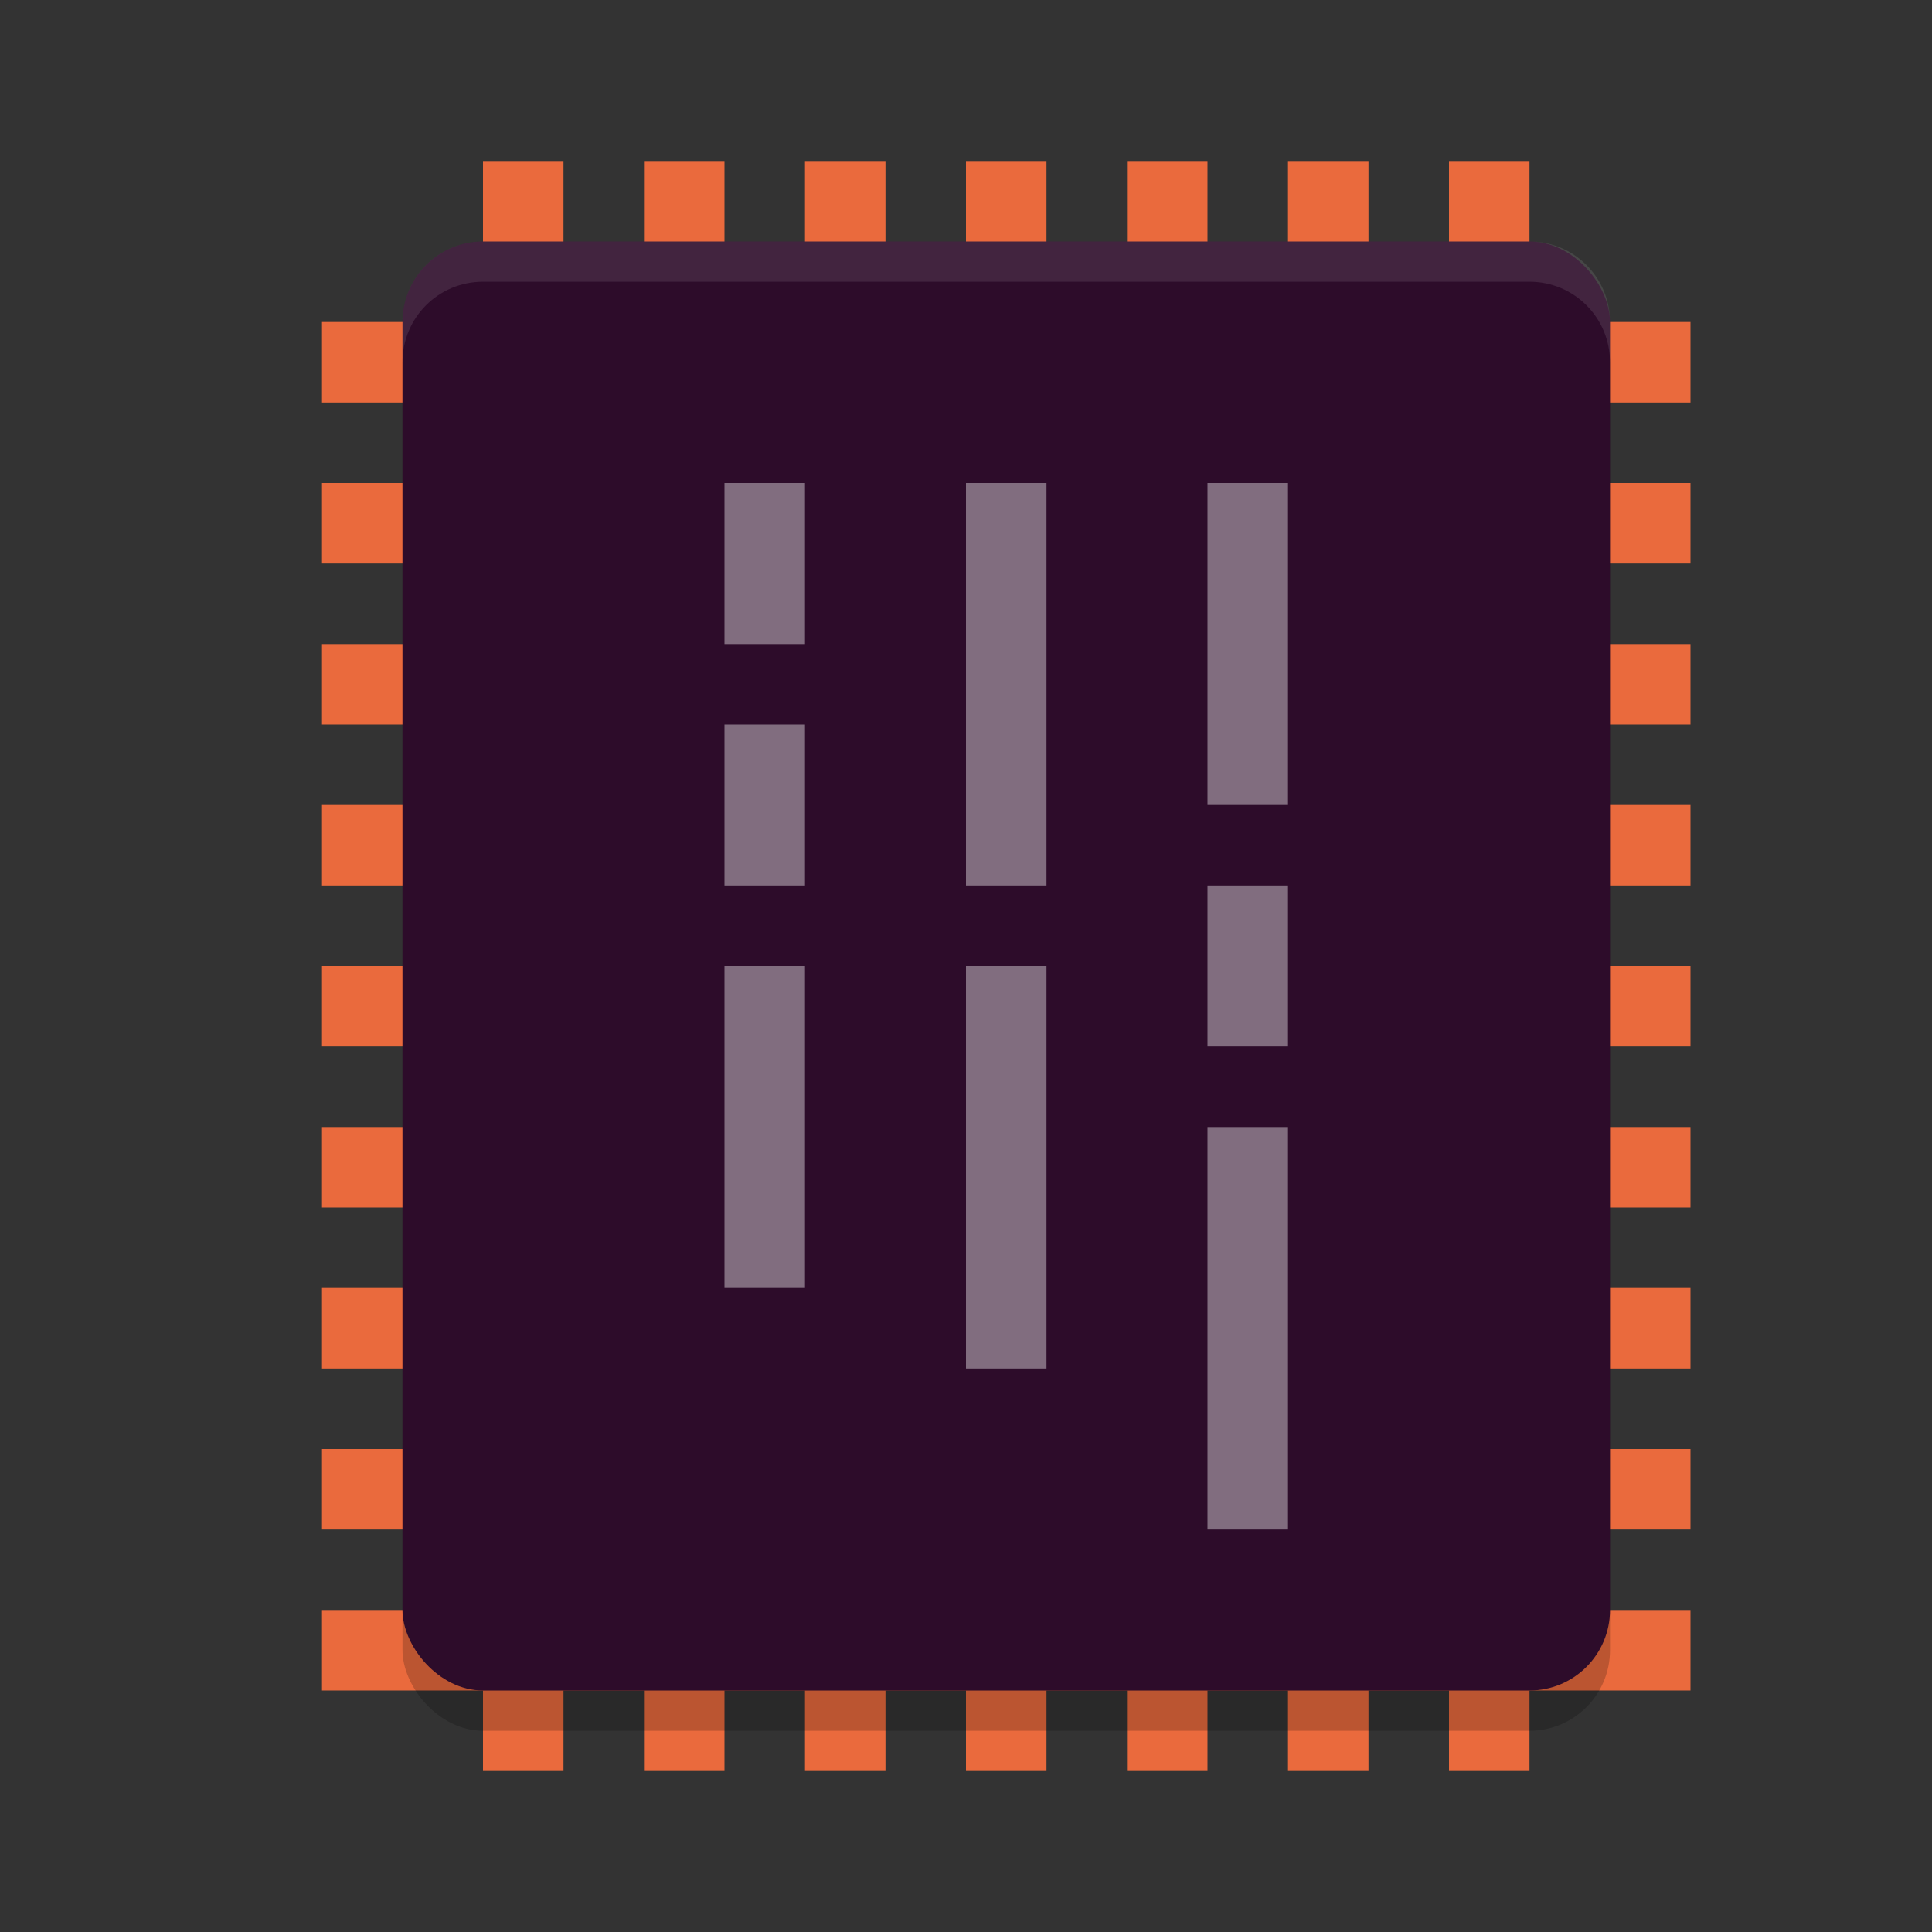 <svg xmlns="http://www.w3.org/2000/svg" width="24" height="24" version="1">
 <rect width="100%" height="100%" fill="#333333" stroke="none"/>
 <g style="fill:#ea6a3d">
  <rect width="1" height="17" x="14" y="-21" transform="rotate(90)"/>
  <rect width="1" height="17" x="12" y="-21" transform="rotate(90)"/>
  <rect width="1" height="17" x="10" y="-21" transform="rotate(90)"/>
  <rect width="1" height="17" x="8" y="-21" transform="rotate(90)"/>
  <rect width="1" height="17" x="16" y="-21" transform="rotate(90)"/>
  <rect width="1" height="17" x="18" y="-21" transform="rotate(90)"/>
  <rect width="1" height="17" x="20" y="-21" transform="rotate(90)"/>
  <rect width="1" height="17" x="6" y="-21" transform="rotate(90)"/>
  <rect width="1" height="17" x="4" y="-21" transform="rotate(90)"/>
  <rect width="1" height="20" x="12" y="2"/>
  <rect width="1" height="20" x="10" y="2"/>
  <rect width="1" height="20" x="8" y="2"/>
  <rect width="1" height="20" x="6" y="2"/>
  <rect width="1" height="20" x="14" y="2"/>
  <rect width="1" height="20" x="16" y="2"/>
  <rect width="1" height="20" x="18" y="2"/>
 </g>
 <rect style="opacity:0.2" width="15" height="18" x="5" y="3.5" rx="1" ry="1"/>
 <rect style="fill:#2d0c2a" width="15" height="18" x="5" y="3" rx="1" ry="1"/>
 <path style="opacity:0.1;fill:#ffffff" d="M 6,3 C 5.446,3 5,3.446 5,4 V 4.5 C 5,3.946 5.446,3.5 6,3.5 H 19 C 19.554,3.5 20,3.946 20,4.5 V 4 C 20,3.446 19.554,3 19,3 Z"/>
 <g style="opacity:0.4;fill:#ffffff">
  <rect width="1" height="2" x="9" y="6"/>
  <rect width="1" height="2" x="9" y="9"/>
  <rect width="1" height="4" x="9" y="12"/>
  <rect width="1" height="5" x="12" y="6"/>
  <rect width="1" height="5" x="12" y="12"/>
  <rect width="1" height="4" x="15" y="6"/>
  <rect width="1" height="2" x="15" y="11"/>
  <rect width="1" height="5" x="15" y="14"/>
 </g>
</svg>
